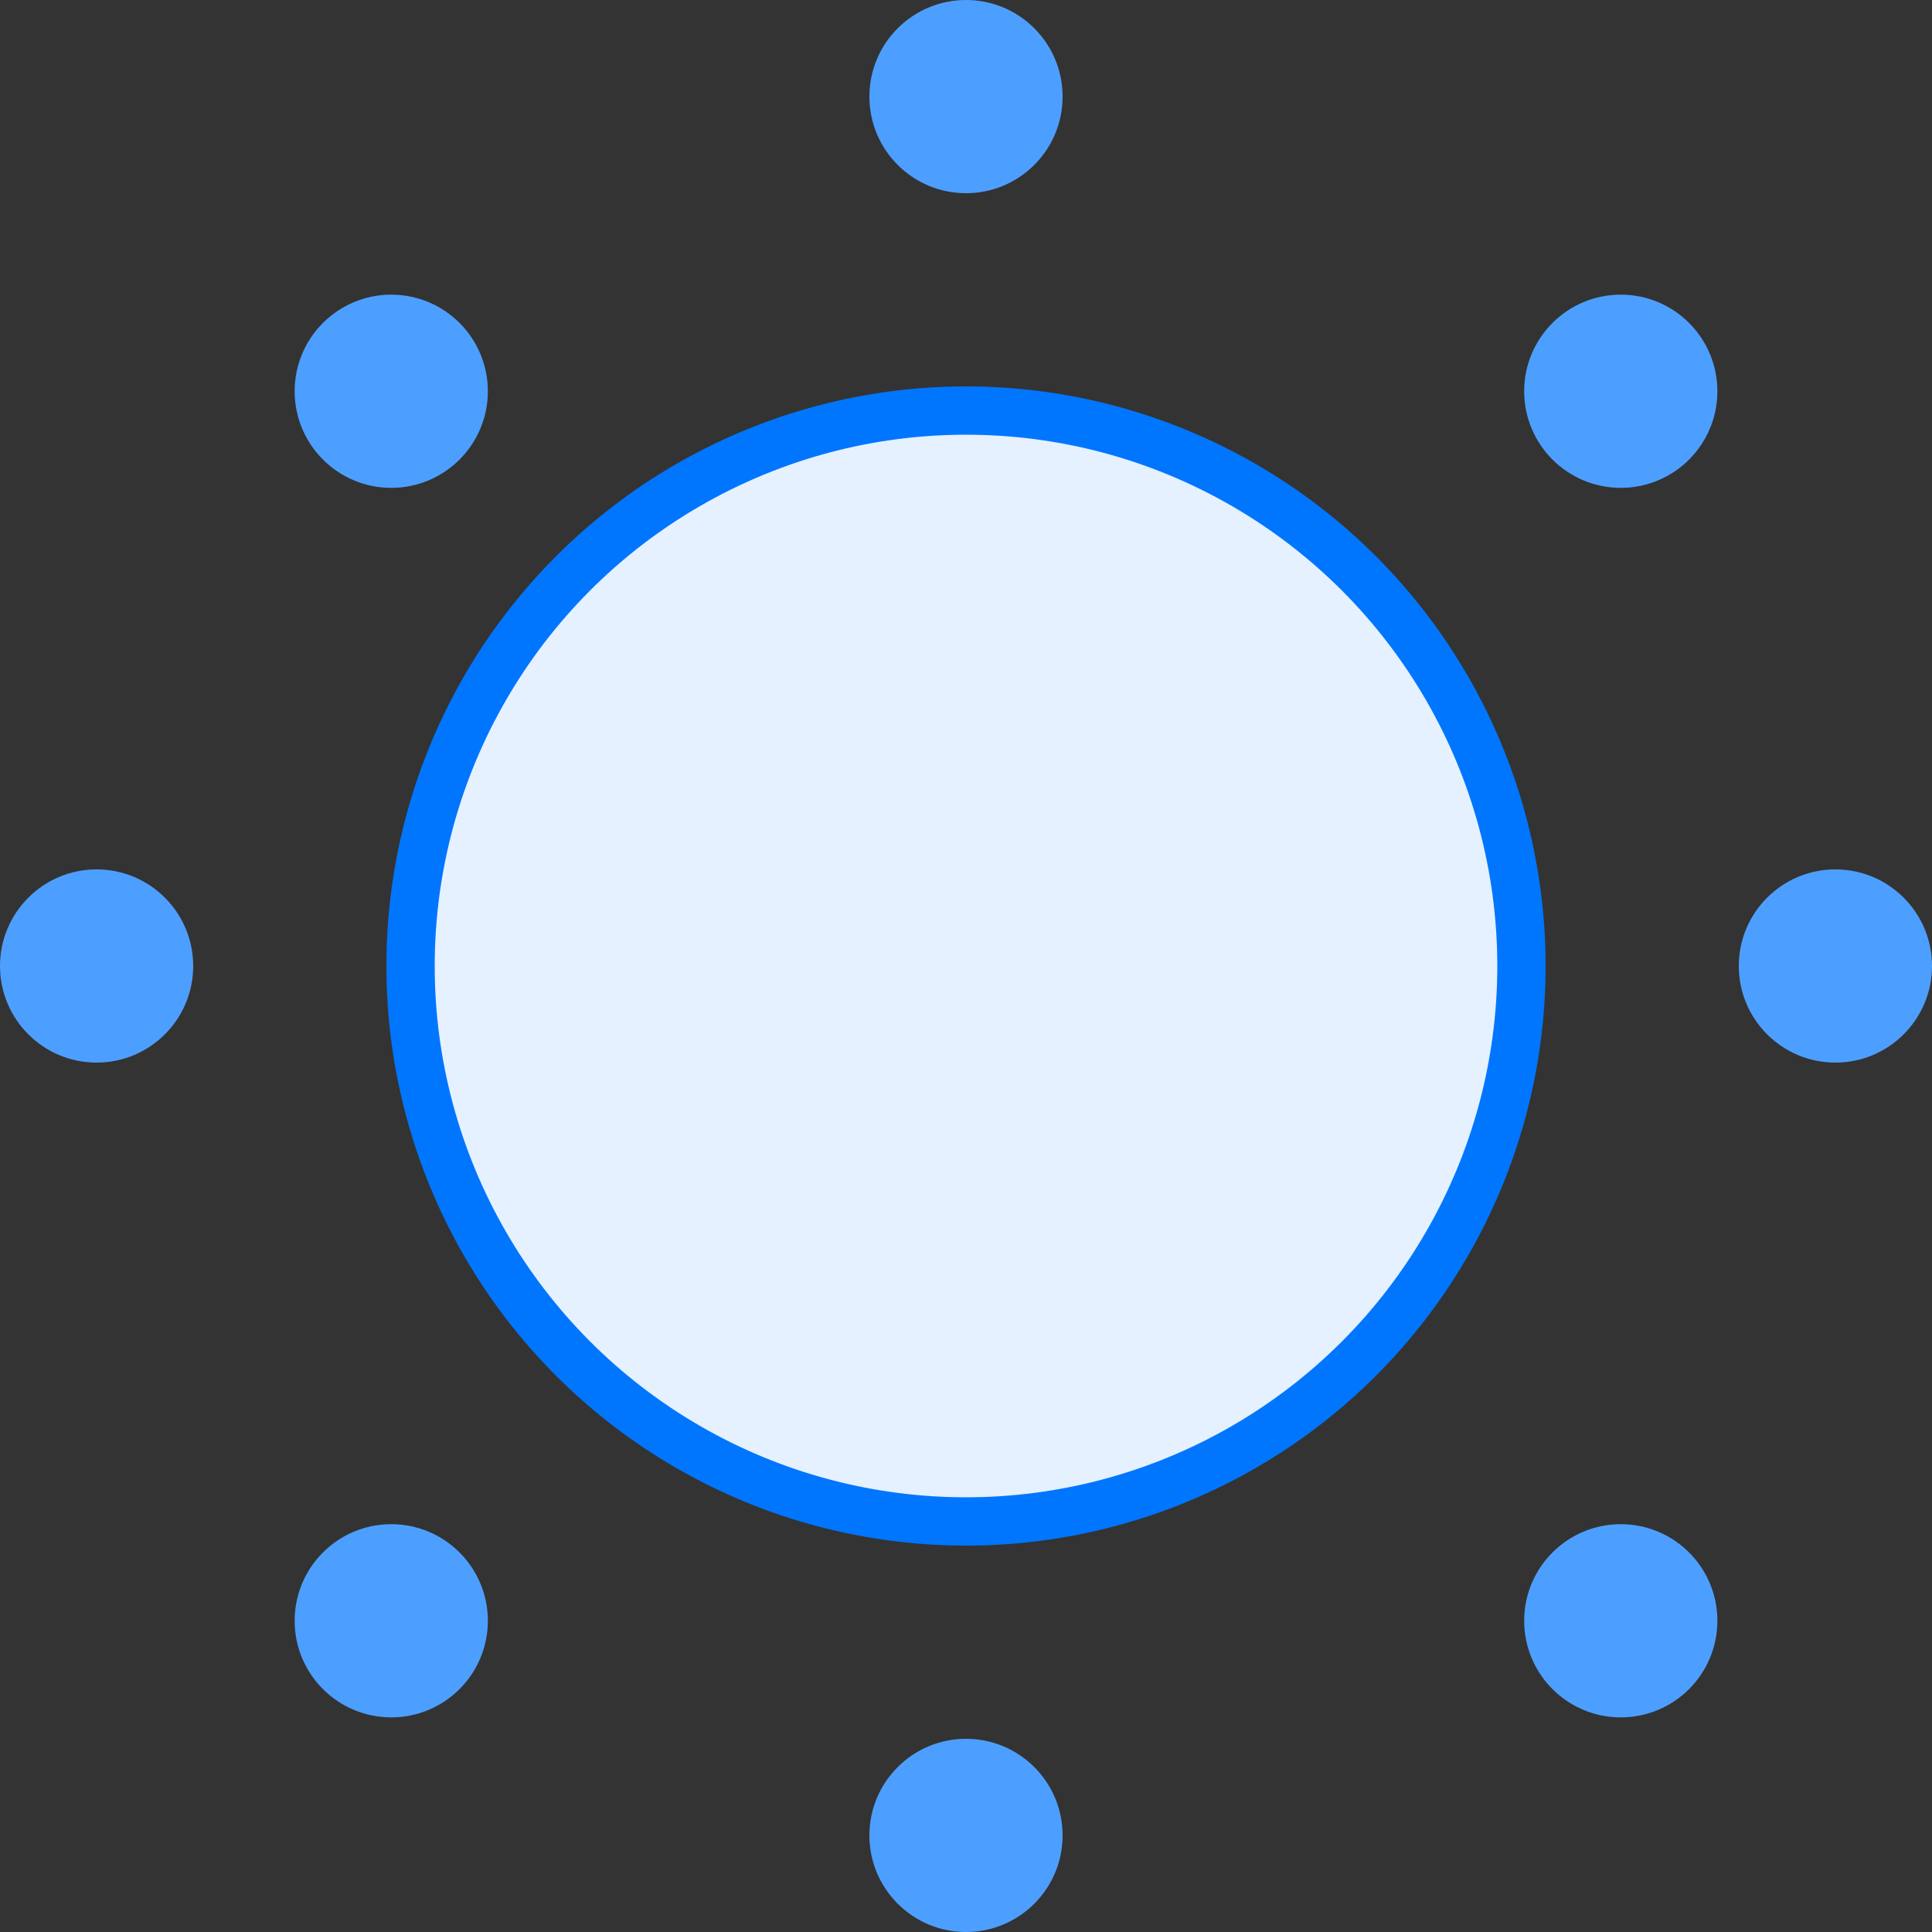 <?xml version="1.0" encoding="utf-8"?>
<svg id="animation" width="80" height="80" viewBox="0 0 80 80" xmlns="http://www.w3.org/2000/svg">
  <rect x="0" y="0" width="80" height="80" fill="#333333" stroke="none"/>
  <defs>
    <mask id="animation__mask">
      <rect x="0" y="0" width="80" height="80" fill="#FFF"/>
      <circle id="animation__maskcircle" cx="40" cy="40" r="26" fill="#000" fill-rule="evenodd"/>
    </mask>
  </defs>
  <circle id="animation__circleback" cx="40" cy="40" r="23" fill="#E5F1FF" fill-rule="evenodd"/>
  <g mask="url(#animation__mask)">
    <circle id="animation__circleborder" cx="40" cy="40" r="23" stroke="#0076FF" stroke-dasharray="145 145" stroke-width="2" fill="none" fill-rule="evenodd"/>
  <path id="animation__circlefill" stroke="#0076FF" stroke-dasharray="76 76" stroke-dashoffset="-76" stroke-width="24" d="M 40 28 C 46.627 28 52 33.373 52 40 C 52 46.627 46.627 52 40 52 C 33.373 52 28 46.627 28 40 C 28 33.373 33.373 28 40 28 Z" fill="none" fill-rule="evenodd"/>
  </g>
  <g id="animation__dots">
    <circle id="animation__dot1" cx="67.113" cy="16.201" r="4" fill="#4D9FFF" fill-rule="evenodd"/>
    <circle id="animation__dot2" cx="76" cy="40" r="4" fill="#4D9FFF" fill-rule="evenodd"/>
    <circle id="animation__dot3" cx="67.113" cy="67.113" r="4" fill="#4D9FFF" fill-rule="evenodd"/>
    <circle id="animation__dot4" cx="40" cy="76" r="4" fill="#4D9FFF" fill-rule="evenodd"/>
    <circle id="animation__dot5" cx="16.201" cy="67.113" r="4" fill="#4D9FFF" fill-rule="evenodd"/>
    <circle id="animation__dot6" cx="4" cy="40" r="4" fill="#4D9FFF" fill-rule="evenodd"/>
    <circle id="animation__dot7" cx="16.201" cy="16.201" r="4" fill="#4D9FFF" fill-rule="evenodd"/>
    <circle id="animation__dot8" cx="40" cy="4" r="4" fill="#4D9FFF" fill-rule="evenodd"/>
  </g>
</svg>
